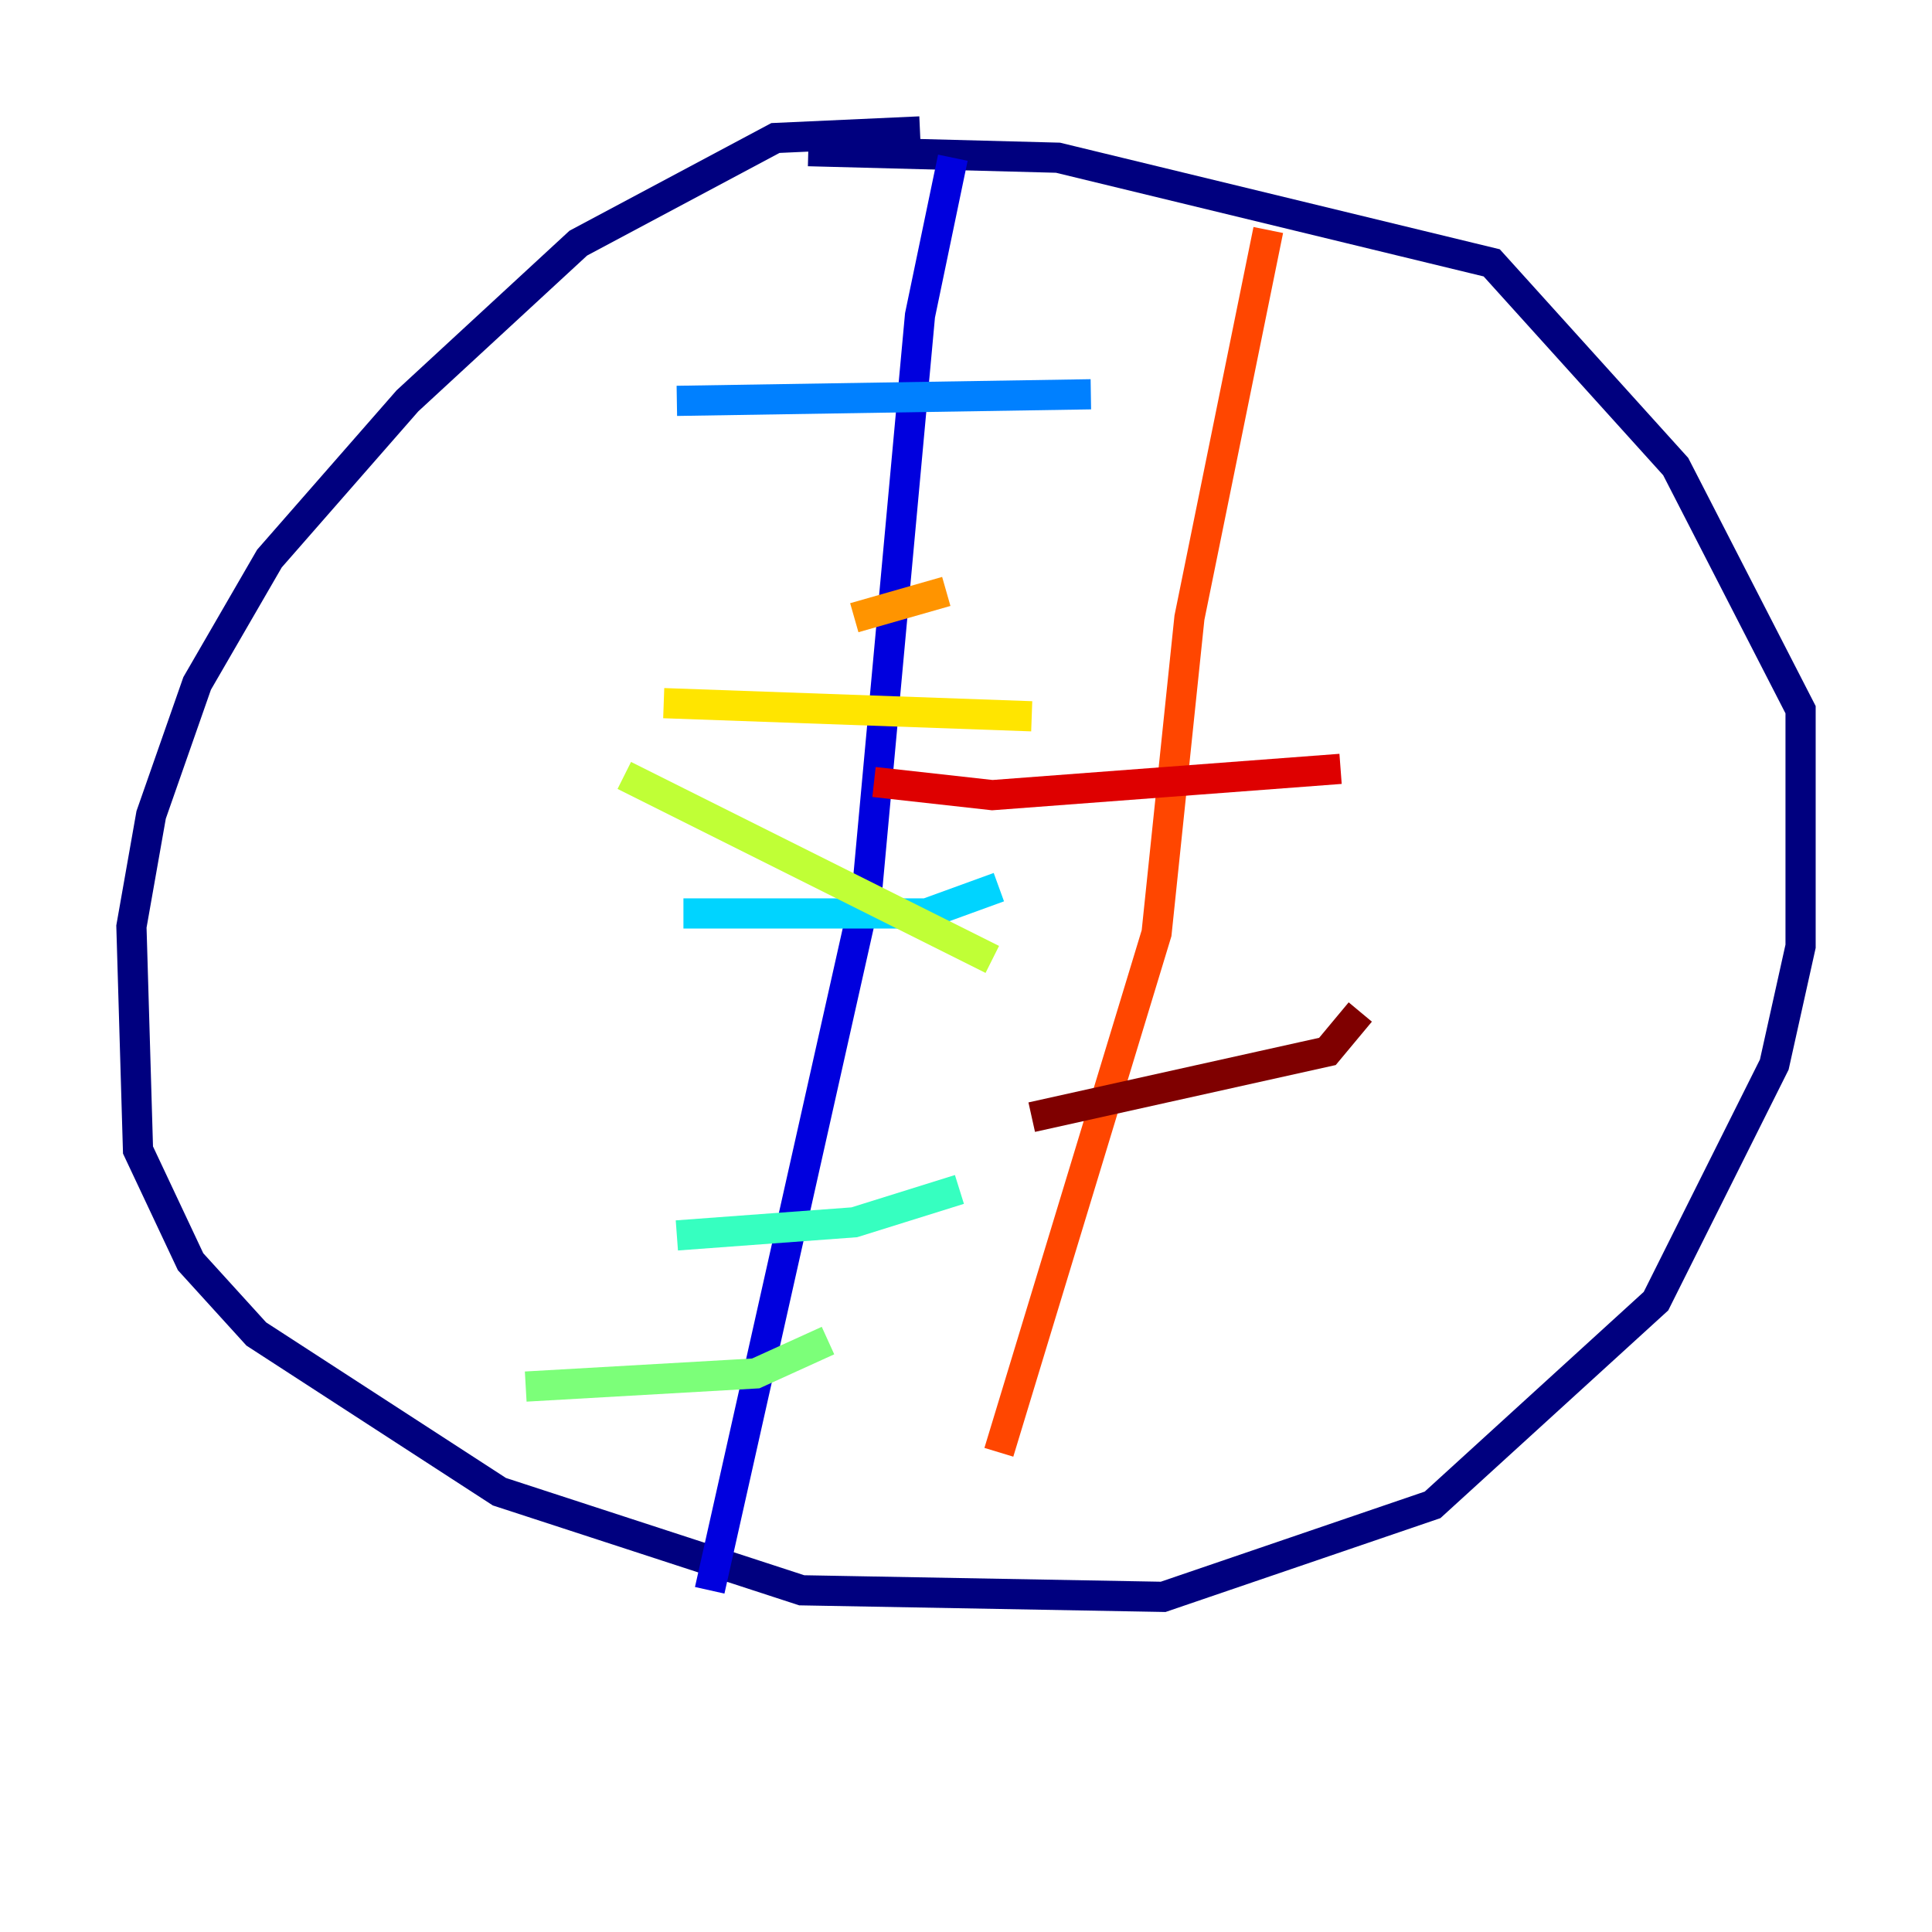 <?xml version="1.0" encoding="utf-8" ?>
<svg baseProfile="tiny" height="128" version="1.2" viewBox="0,0,128,128" width="128" xmlns="http://www.w3.org/2000/svg" xmlns:ev="http://www.w3.org/2001/xml-events" xmlns:xlink="http://www.w3.org/1999/xlink"><defs /><polyline fill="none" points="60.952,8.707 51.374,9.143 38.313,16.109 26.993,26.558 17.85,37.007 13.061,45.279 10.014,53.986 8.707,61.388 9.143,76.191 12.626,83.592 16.98,88.381 33.088,98.83 53.116,105.361 77.061,105.796 94.912,99.701 109.714,86.204 117.551,70.531 119.293,62.694 119.293,47.02 111.02,30.912 98.83,17.415 70.095,10.449 53.551,10.014" stroke="#00007f" stroke-width="2" /><polyline fill="none" points="63.129,10.449 60.952,20.898 57.469,58.776 47.02,105.361" stroke="#0000de" stroke-width="2" /><polyline fill="none" points="46.15,107.537 46.15,107.537" stroke="#0028ff" stroke-width="2" /><polyline fill="none" points="72.272,26.122 44.843,26.558" stroke="#0080ff" stroke-width="2" /><polyline fill="none" points="66.177,58.776 61.388,60.517 45.279,60.517" stroke="#00d4ff" stroke-width="2" /><polyline fill="none" points="63.565,78.803 56.599,80.98 44.843,81.85" stroke="#36ffc0" stroke-width="2" /><polyline fill="none" points="54.857,88.816 50.068,90.993 34.83,91.864" stroke="#7cff79" stroke-width="2" /><polyline fill="none" points="65.742,63.565 41.361,51.374" stroke="#c0ff36" stroke-width="2" /><polyline fill="none" points="68.354,47.456 43.973,46.585" stroke="#ffe500" stroke-width="2" /><polyline fill="none" points="62.694,39.184 56.599,40.925" stroke="#ff9400" stroke-width="2" /><polyline fill="none" points="84.027,15.238 78.803,40.925 76.626,61.823 66.177,96.218" stroke="#ff4600" stroke-width="2" /><polyline fill="none" points="88.816,50.939 65.742,52.68 57.905,51.809" stroke="#de0000" stroke-width="2" /><polyline fill="none" points="90.122,67.048 87.946,69.66 68.354,74.014" stroke="#7f0000" stroke-width="2" /></svg>